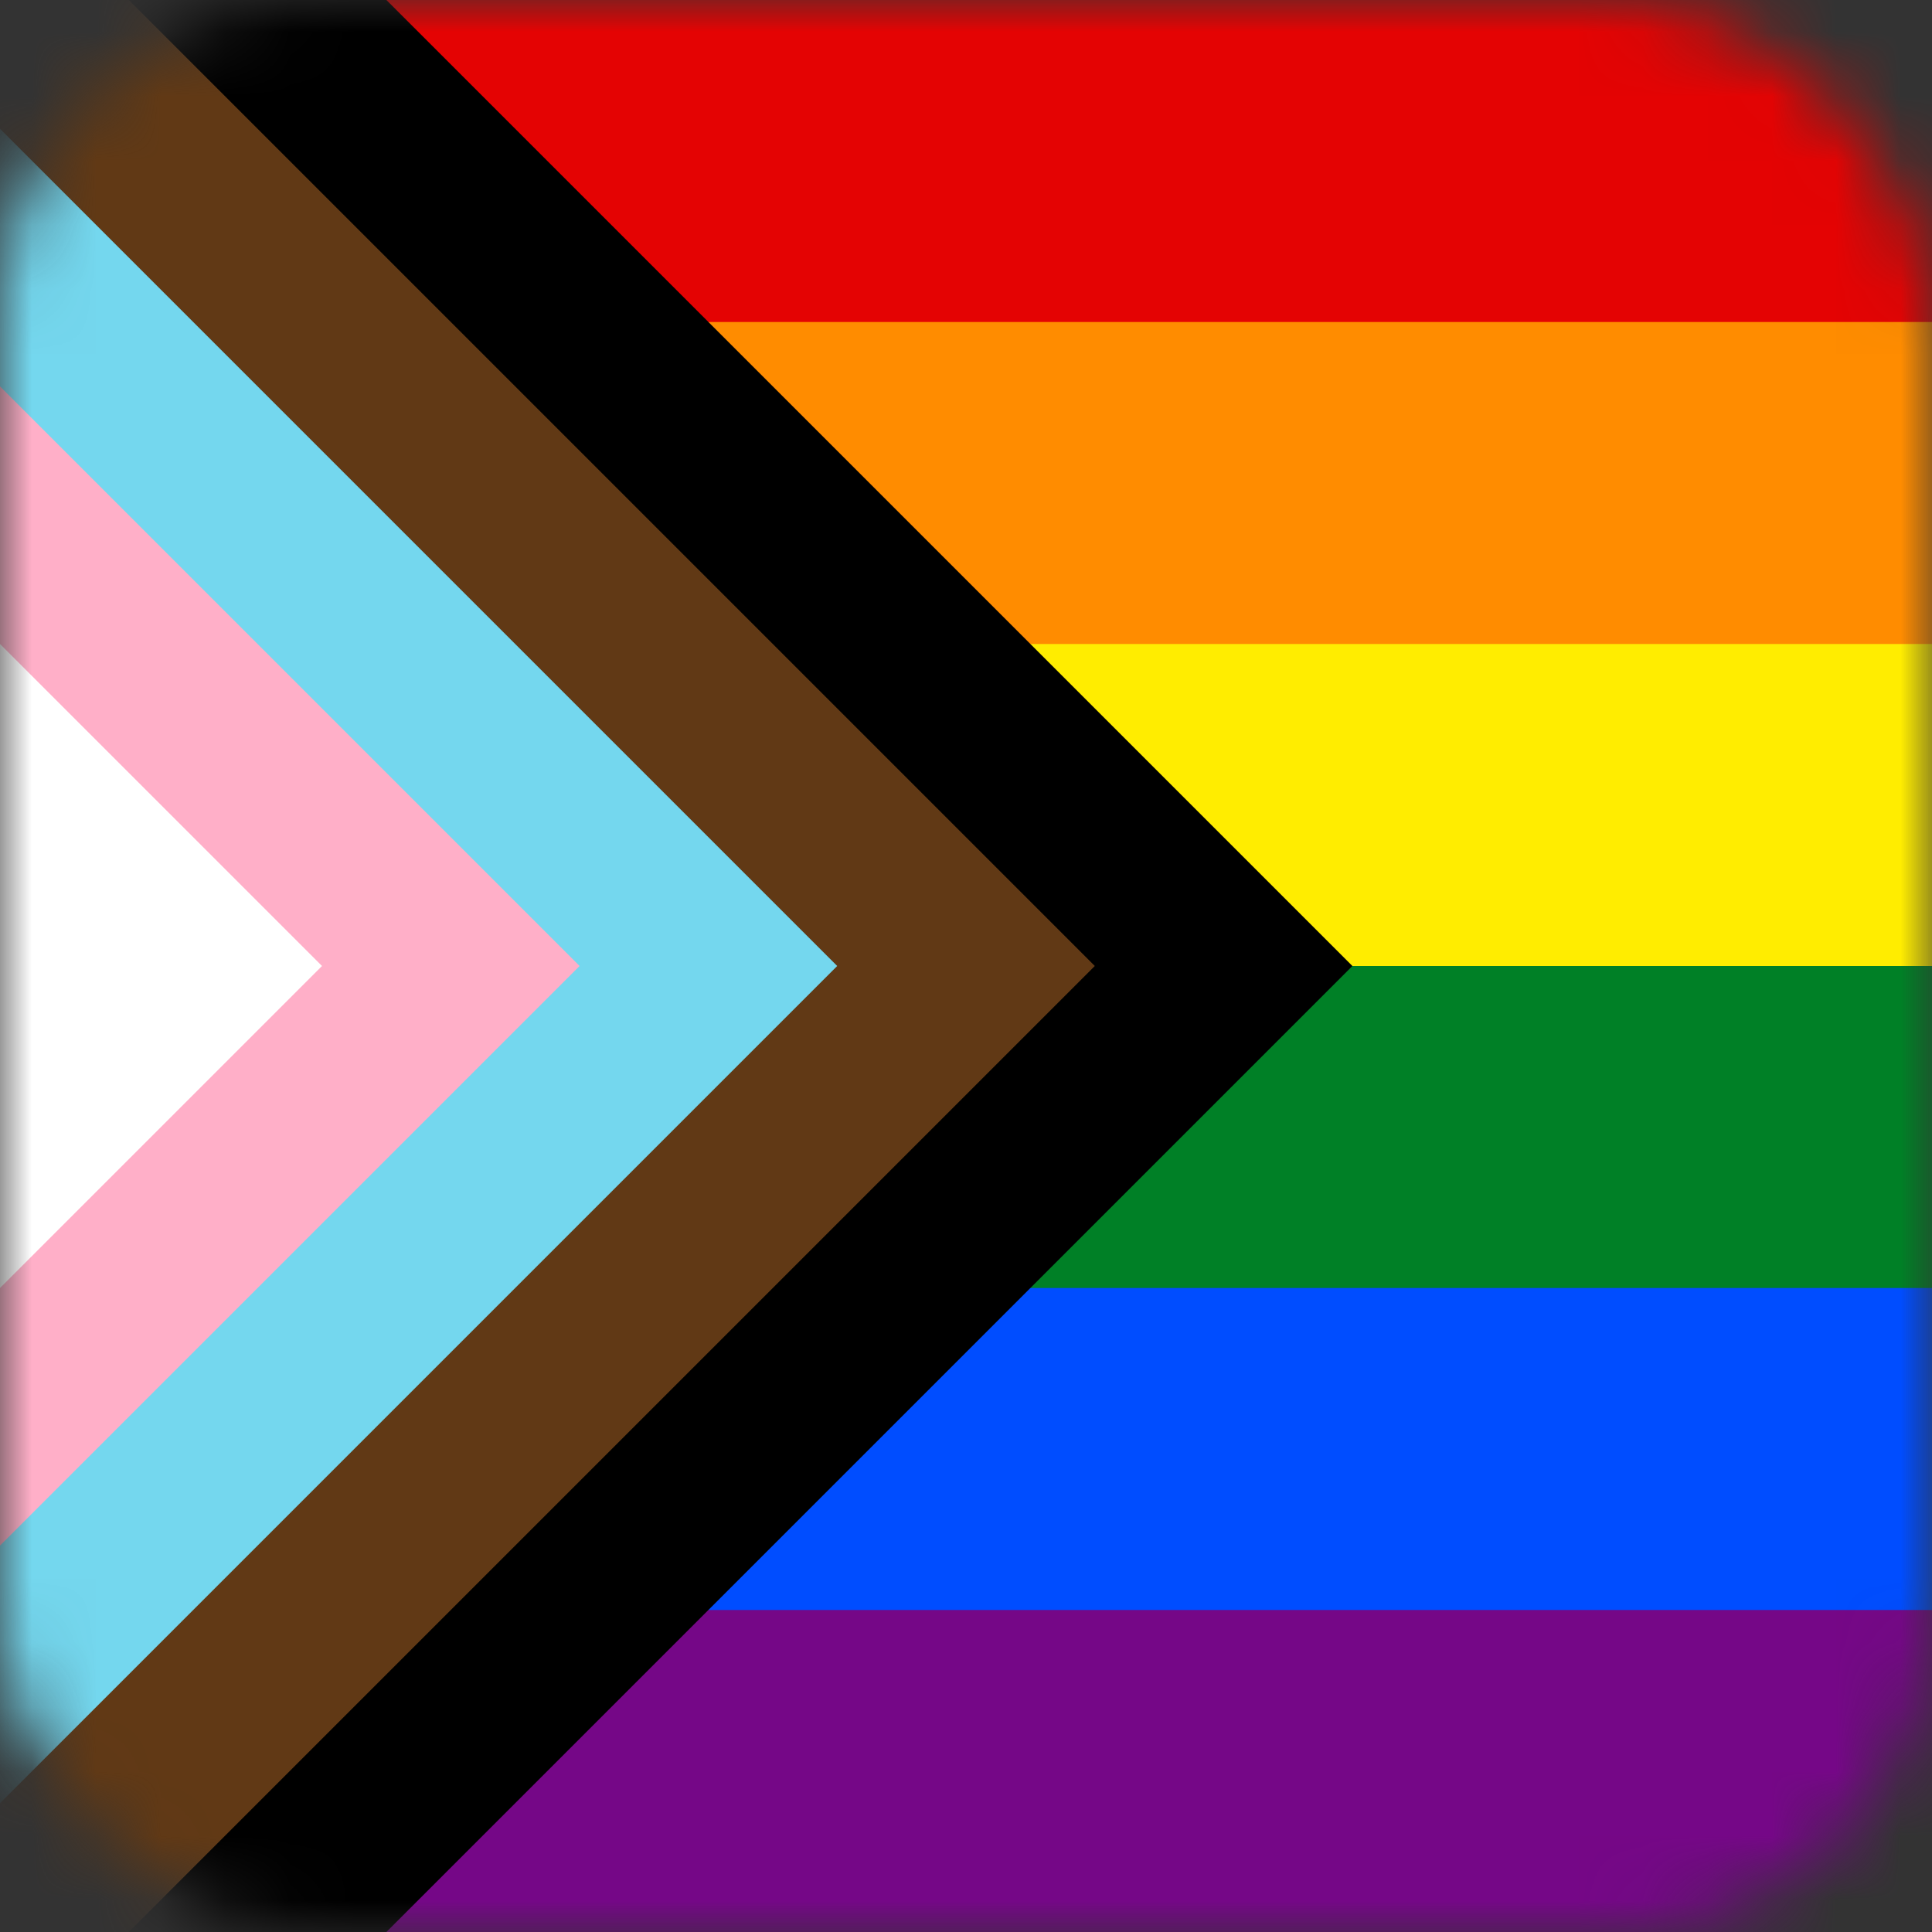 <?xml version="1.0" encoding="utf-8"?>
<svg xmlns="http://www.w3.org/2000/svg" viewBox="0 0 30 30" width="48" height="48">
  <rect x="0" y="0" width="30" height="30" fill="#333333" stroke="none"/>
  <mask id="rounded">
    <rect width="30" height="30" rx="5" fill="#fff"/>
  </mask>
  <g mask="url(#rounded)">
    <path d="M0,0H30V30H0Z" fill="#750787"/>
    <path d="M0,0H30V25H0Z" fill="#004dff"/>
    <path d="M0,0H30V20H0Z" fill="#008026"/>
    <path d="M0,0H30V15H0Z" fill="#ffed00"/>
    <path d="M0,0H30V10H0Z" fill="#ff8c00"/>
    <path d="M0,0H30V5H0Z" fill="#e40303"/>
    <path d="m0,0h6l15,15-15,15h-6z" fill="#000"/>
    <path d="m0,0h2l15,15-15,15h-2z" fill="#613915"/>
    <path d="m0,2l13,13-13,13z" fill="#74d7ee"/>
    <path d="m0,6l9,9-9,9z" fill="#ffafc8"/>
    <path d="m0,10l5,5-5,5z" fill="#fff"/>
  </g>
</svg>